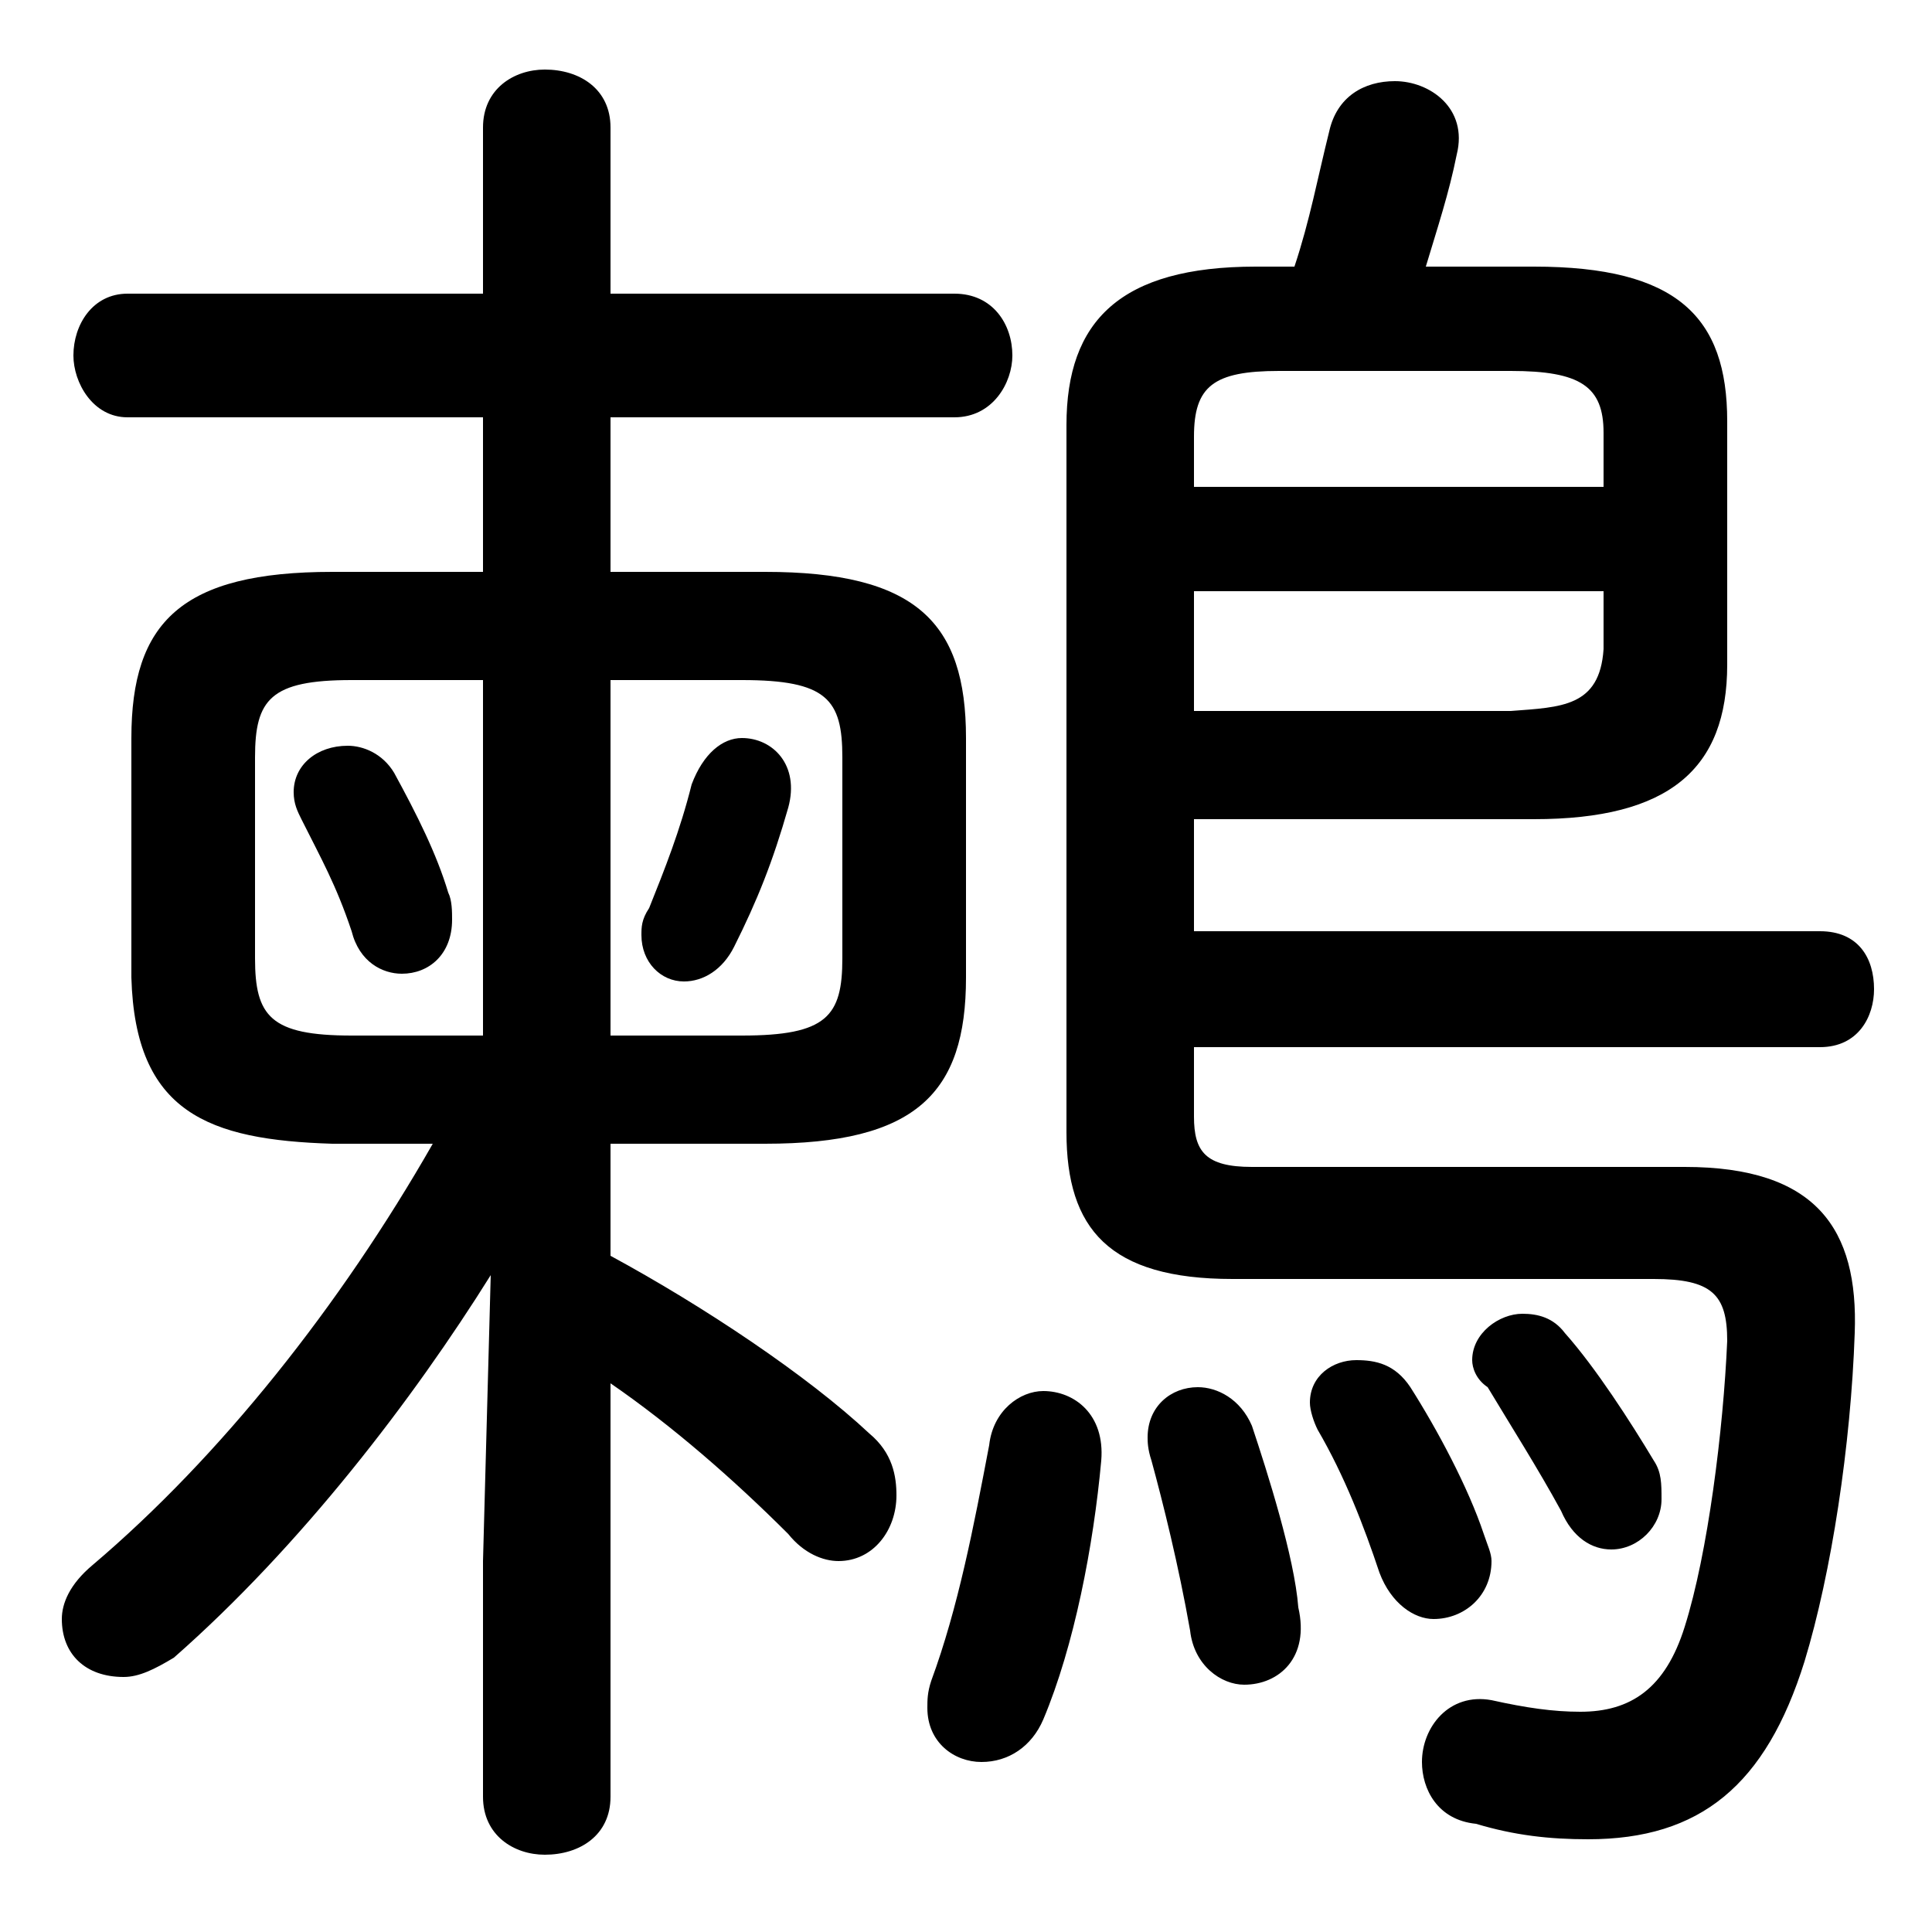 <svg xmlns="http://www.w3.org/2000/svg" viewBox="0 -44.0 50.0 50.0">
    <rect x="0" y="-44.0" width="50.0" height="50.0" fill="#808080" stroke="none"/>
    <g transform="scale(1, -1)">
        <!-- ボディの枠 -->
        <rect x="0" y="-6.0" width="50.0" height="50.0"
            stroke="white" fill="white"/>
        <!-- グリフ座標系の原点 -->
        <circle cx="0" cy="0" r="5" fill="white"/>
        <!-- グリフのアウトライン -->
        <g style="fill:black;stroke:#000000;stroke-width:0;stroke-linecap:round;stroke-linejoin:round;">
        <path d="M 10.2 24.0 C 9.9 24.5 9.4 24.7 9.0 24.7 C 8.2 24.7 7.6 24.2 7.6 23.5 C 7.6 23.2 7.7 23.0 7.8 22.8 C 8.3 21.8 8.7 21.1 9.1 19.9 C 9.3 19.1 9.9 18.8 10.4 18.8 C 11.1 18.8 11.7 19.3 11.7 20.2 C 11.7 20.4 11.7 20.7 11.6 20.9 C 11.3 21.9 10.8 22.9 10.2 24.0 Z M 17.9 23.7 C 17.6 22.5 17.2 21.5 16.8 20.5 C 16.6 20.2 16.6 20.0 16.6 19.8 C 16.6 19.1 17.1 18.6 17.7 18.6 C 18.2 18.6 18.7 18.9 19.0 19.5 C 19.6 20.7 20.0 21.7 20.4 23.1 C 20.7 24.2 20.0 24.9 19.2 24.9 C 18.7 24.9 18.2 24.5 17.9 23.7 Z M 11.2 14.4 C 8.8 10.2 5.7 6.3 2.4 3.5 C 1.8 3.0 1.6 2.5 1.6 2.1 C 1.6 1.2 2.2 0.6 3.2 0.6 C 3.6 0.6 4.0 0.8 4.5 1.1 C 7.8 4.0 10.7 7.8 12.7 11.0 L 12.5 3.6 L 12.5 -2.5 C 12.5 -3.5 13.3 -4.0 14.1 -4.0 C 15.0 -4.0 15.8 -3.5 15.8 -2.5 L 15.8 8.2 C 17.4 7.1 19.0 5.7 20.4 4.3 C 20.8 3.8 21.3 3.6 21.7 3.6 C 22.6 3.6 23.2 4.4 23.2 5.3 C 23.2 5.8 23.1 6.4 22.5 6.9 C 20.9 8.4 18.2 10.2 15.8 11.5 L 15.8 14.4 L 19.8 14.4 C 23.7 14.4 25.0 15.7 25.0 18.7 L 25.0 24.9 C 25.0 27.9 23.7 29.2 19.8 29.2 L 15.8 29.2 L 15.8 33.2 L 24.7 33.2 C 25.7 33.2 26.2 34.1 26.2 34.8 C 26.2 35.6 25.7 36.4 24.7 36.4 L 15.8 36.4 L 15.8 40.7 C 15.8 41.7 15.0 42.2 14.1 42.2 C 13.3 42.2 12.5 41.7 12.5 40.7 L 12.5 36.4 L 3.3 36.4 C 2.4 36.4 1.9 35.6 1.9 34.8 C 1.9 34.1 2.4 33.2 3.3 33.2 L 12.5 33.2 L 12.5 29.2 L 8.6 29.2 C 4.7 29.2 3.4 27.9 3.4 24.9 L 3.4 18.7 C 3.5 15.2 5.4 14.5 8.6 14.4 Z M 9.1 17.2 C 7.0 17.2 6.6 17.7 6.6 19.2 L 6.6 24.4 C 6.6 25.9 7.0 26.4 9.1 26.4 L 12.5 26.4 L 12.5 17.2 Z M 15.8 26.4 L 19.2 26.4 C 21.4 26.4 21.8 25.9 21.8 24.4 L 21.8 19.2 C 21.8 17.7 21.4 17.2 19.2 17.2 L 15.8 17.2 Z M 30.9 22.8 L 39.7 22.8 C 43.2 22.8 44.7 24.1 44.7 26.8 L 44.7 33.1 C 44.7 35.8 43.4 37.1 39.7 37.1 L 36.9 37.1 C 37.2 38.1 37.5 39.0 37.7 40.0 C 38.0 41.2 37.0 41.9 36.1 41.9 C 35.3 41.9 34.6 41.5 34.4 40.6 C 34.1 39.4 33.9 38.3 33.5 37.1 L 32.5 37.1 C 29.0 37.1 27.6 35.7 27.6 33.0 L 27.6 14.7 C 27.6 12.2 28.7 10.9 31.9 10.9 L 42.8 10.9 C 44.3 10.9 44.7 10.5 44.7 9.3 C 44.6 7.0 44.2 3.8 43.6 1.9 C 43.1 0.3 42.2 -0.3 40.9 -0.3 C 40.2 -0.3 39.5 -0.2 38.6 0.0 C 37.5 0.2 36.8 -0.7 36.8 -1.6 C 36.8 -2.3 37.2 -3.1 38.2 -3.2 C 39.2 -3.5 40.1 -3.6 41.1 -3.6 C 44.0 -3.6 45.7 -2.2 46.7 1.0 C 47.4 3.3 47.9 6.6 48.0 9.5 C 48.1 12.2 47.0 13.8 43.6 13.8 L 32.4 13.8 C 31.2 13.8 30.9 14.2 30.9 15.1 L 30.9 16.9 L 47.1 16.9 C 48.1 16.9 48.5 17.7 48.5 18.4 C 48.5 19.2 48.1 19.9 47.1 19.9 L 30.9 19.9 Z M 30.9 25.6 L 30.9 28.7 L 41.5 28.7 L 41.5 27.2 C 41.4 25.7 40.4 25.7 39.1 25.6 Z M 41.5 31.4 L 30.9 31.4 L 30.9 32.7 C 30.9 34.0 31.4 34.4 33.1 34.4 L 39.1 34.4 C 40.9 34.4 41.5 34.0 41.5 32.8 Z M 25.6 6.6 C 25.2 4.5 24.8 2.4 24.1 0.5 C 24.0 0.2 24.0 0.0 24.0 -0.2 C 24.0 -1.1 24.7 -1.6 25.4 -1.6 C 26.1 -1.6 26.7 -1.2 27.0 -0.5 C 27.8 1.4 28.3 4.0 28.5 6.2 C 28.6 7.4 27.8 8.0 27.0 8.0 C 26.4 8.0 25.7 7.5 25.6 6.6 Z M 32.4 7.1 C 32.1 7.8 31.5 8.1 31.0 8.1 C 30.3 8.1 29.7 7.6 29.7 6.8 C 29.7 6.7 29.7 6.5 29.8 6.2 C 30.1 5.1 30.5 3.5 30.8 1.8 C 30.9 0.9 31.6 0.4 32.2 0.4 C 33.1 0.4 33.9 1.1 33.6 2.4 C 33.5 3.7 32.8 5.9 32.4 7.1 Z M 40.5 9.5 C 40.2 9.9 39.8 10.0 39.4 10.0 C 38.8 10.0 38.1 9.5 38.1 8.8 C 38.1 8.6 38.2 8.3 38.5 8.1 C 39.1 7.1 39.8 6.0 40.4 4.9 C 40.7 4.2 41.2 3.9 41.7 3.9 C 42.4 3.9 43.0 4.5 43.0 5.2 C 43.0 5.6 43.0 5.9 42.8 6.2 C 42.2 7.2 41.3 8.6 40.5 9.5 Z M 36.5 8.1 C 36.1 8.7 35.6 8.8 35.1 8.8 C 34.5 8.8 33.9 8.4 33.9 7.7 C 33.9 7.5 34.0 7.2 34.1 7.0 C 34.8 5.8 35.3 4.5 35.7 3.3 C 36.0 2.5 36.6 2.1 37.1 2.1 C 37.9 2.1 38.6 2.7 38.6 3.6 C 38.6 3.8 38.5 4.0 38.4 4.3 C 38.0 5.5 37.2 7.0 36.5 8.1 Z"/>
    </g>
    </g>
</svg>
